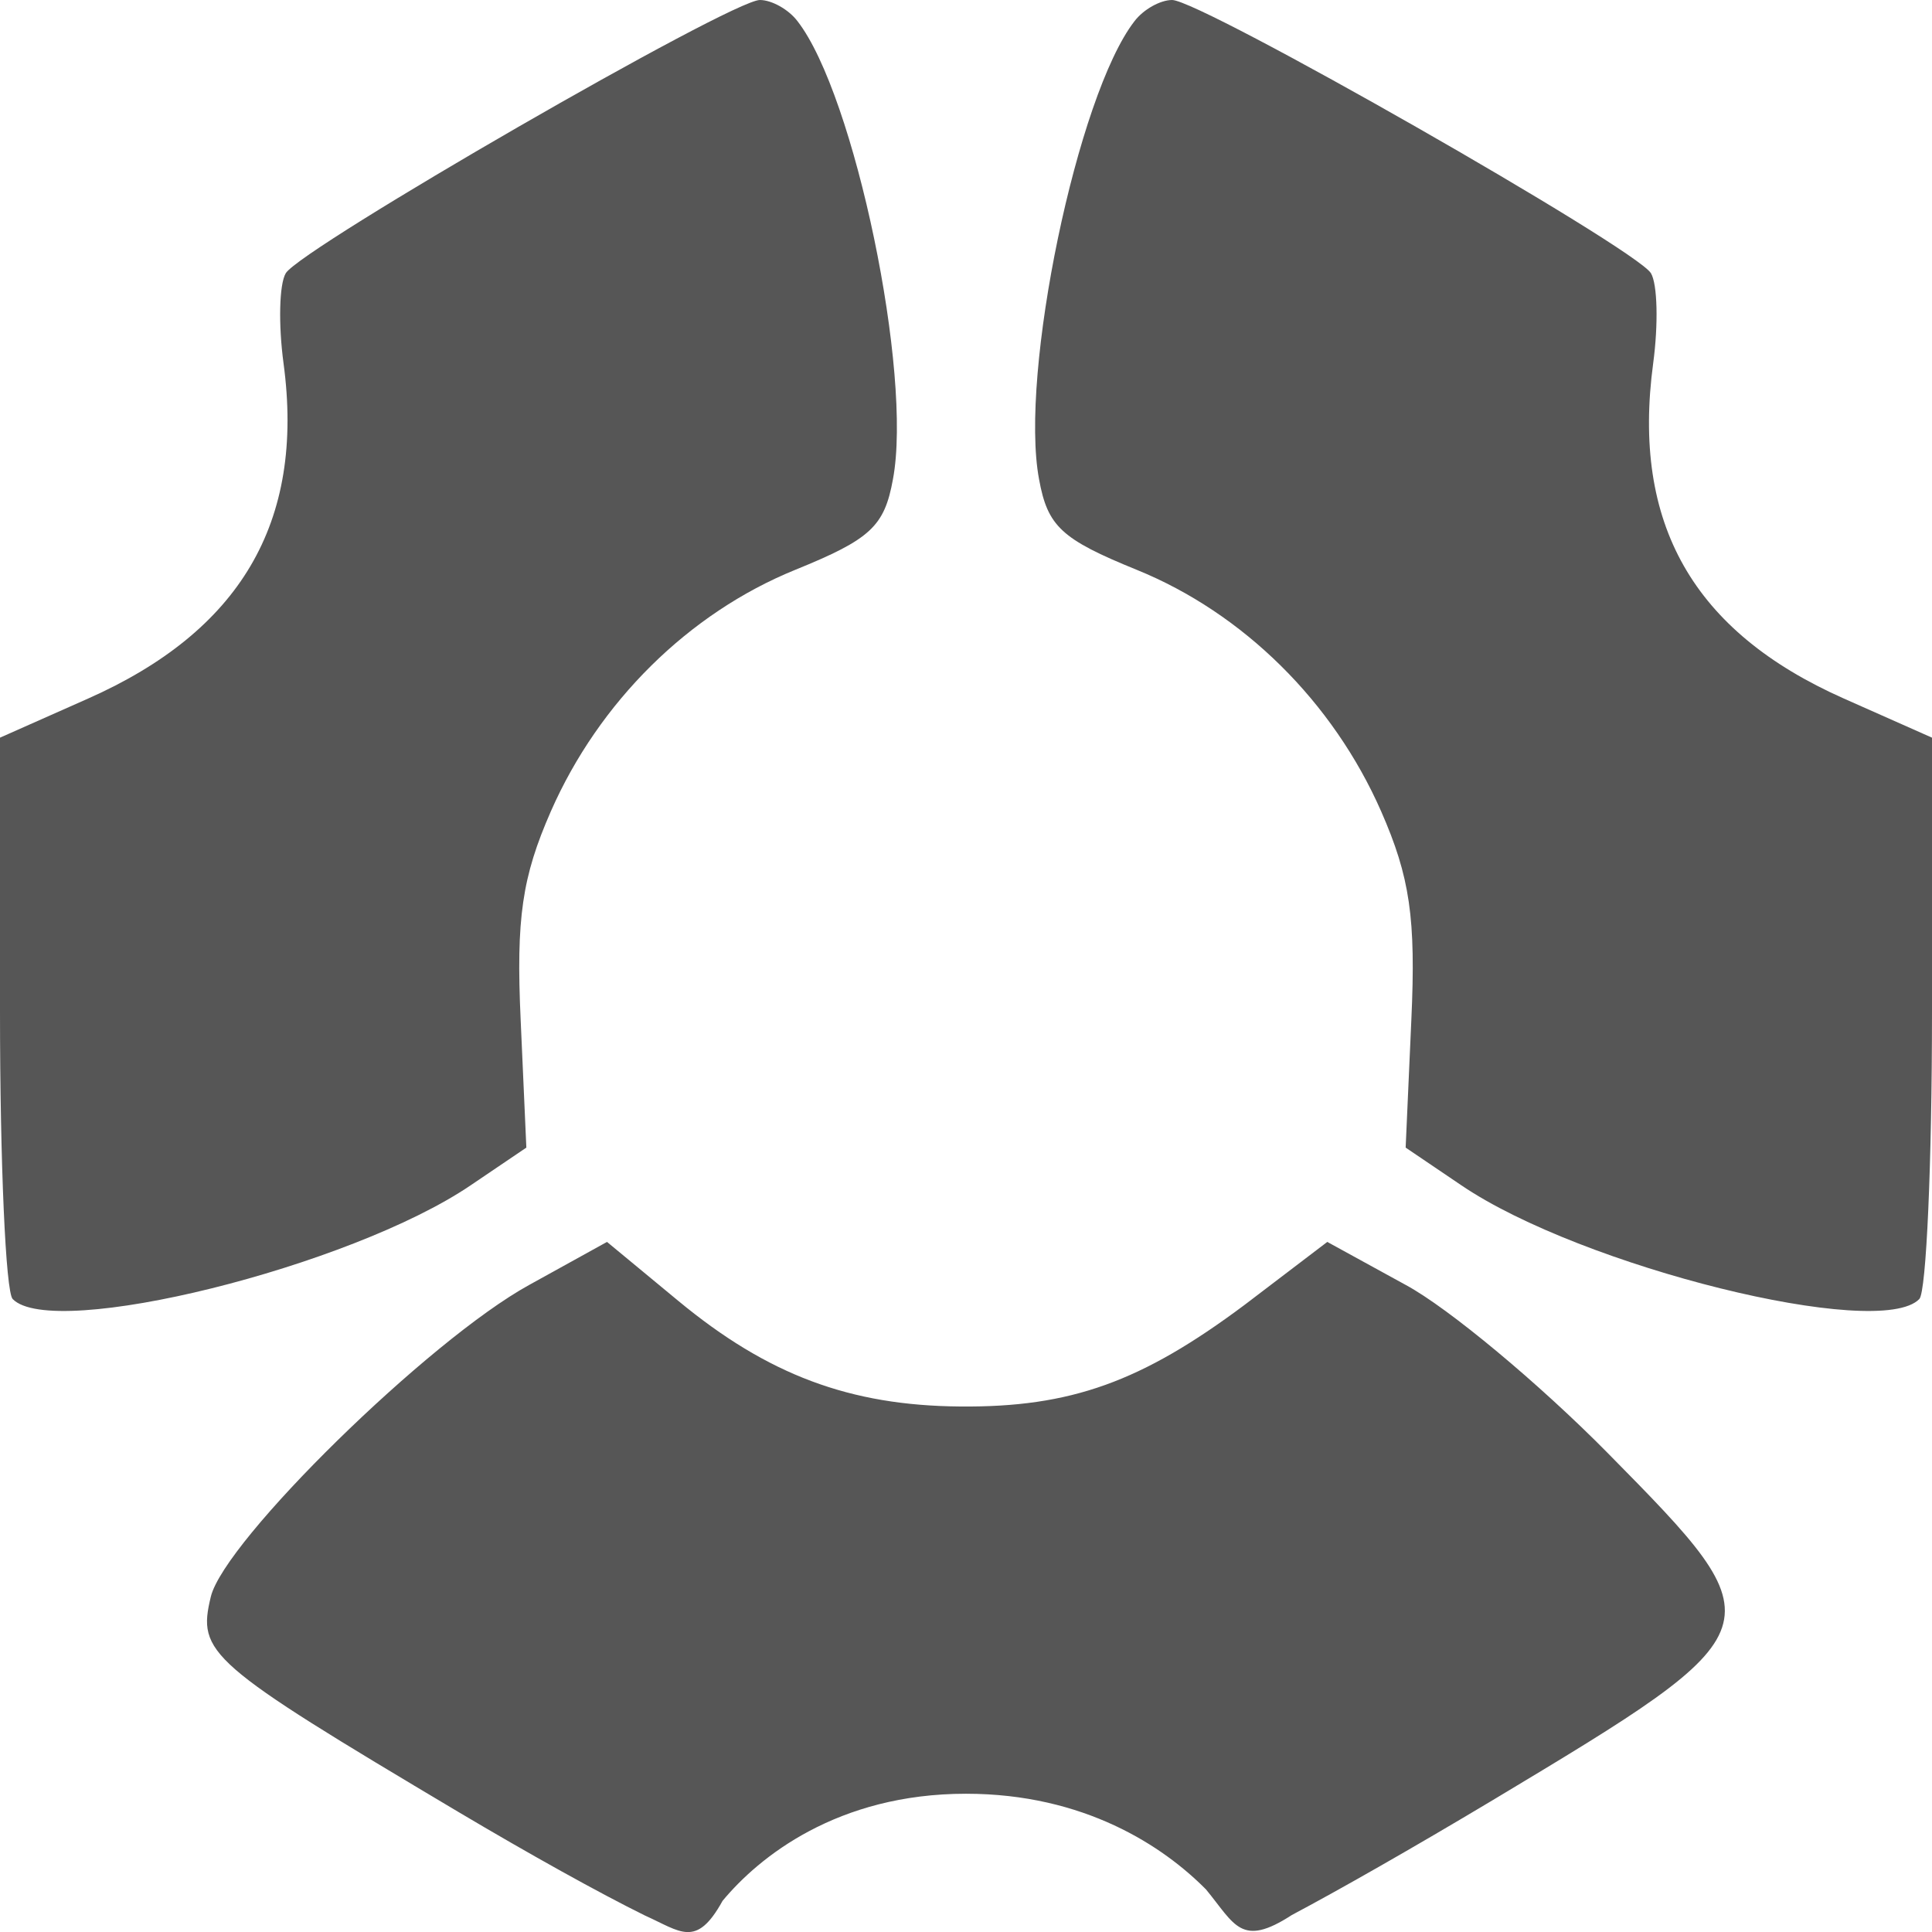 
<svg xmlns="http://www.w3.org/2000/svg" xmlns:xlink="http://www.w3.org/1999/xlink" width="16px" height="16px" viewBox="0 0 16 16" version="1.1">
<g id="surface1">
<path style=" stroke:none;fill-rule:evenodd;fill:#565656;fill-opacity:1;" d="M 3.793 15.004 C 1.719 13.77 1.633 13.691 1.746 13.223 C 1.859 12.758 3.551 11.098 4.383 10.641 L 5.027 10.285 L 5.617 10.773 C 6.359 11.387 7.039 11.641 7.953 11.648 C 8.867 11.656 9.453 11.445 10.309 10.805 L 10.992 10.285 L 11.641 10.641 C 11.996 10.832 12.75 11.461 13.316 12.035 C 14.738 13.477 14.734 13.484 12.359 14.91 C 11.699 15.305 11.082 15.656 10.699 15.859 C 10.277 16.133 10.227 15.938 9.988 15.648 C 9.633 15.289 8.98 14.855 8 14.855 C 6.934 14.855 6.285 15.379 5.984 15.742 C 5.766 16.137 5.637 15.996 5.34 15.863 C 4.961 15.676 4.391 15.359 3.793 15.004 Z M 0.105 10.758 C 0.047 10.699 0 9.629 0 8.379 L 0 6.109 L 0.73 5.785 C 1.98 5.23 2.527 4.336 2.348 3.008 C 2.305 2.688 2.312 2.352 2.367 2.262 C 2.5 2.051 6.055 0 6.293 0 C 6.391 0 6.531 0.078 6.605 0.176 C 7.078 0.785 7.559 3.098 7.395 3.969 C 7.324 4.359 7.211 4.465 6.586 4.719 C 5.703 5.078 4.961 5.812 4.562 6.719 C 4.324 7.262 4.273 7.602 4.312 8.449 L 4.359 9.504 L 3.898 9.816 C 2.902 10.492 0.438 11.102 0.105 10.758 Z M 15.895 10.758 C 15.953 10.699 16 9.629 16 8.379 L 16 6.109 L 15.27 5.785 C 14.02 5.23 13.512 4.336 13.691 3.008 C 13.734 2.688 13.727 2.352 13.672 2.262 C 13.539 2.051 9.945 0 9.707 0 C 9.609 0 9.469 0.078 9.395 0.176 C 8.922 0.785 8.441 3.098 8.605 3.969 C 8.676 4.359 8.789 4.465 9.414 4.719 C 10.297 5.078 11.039 5.812 11.438 6.719 C 11.676 7.262 11.727 7.602 11.688 8.449 L 11.641 9.504 L 12.102 9.816 C 13.098 10.492 15.562 11.102 15.895 10.758 Z M 15.895 10.758 "/>
</g>
</svg>
